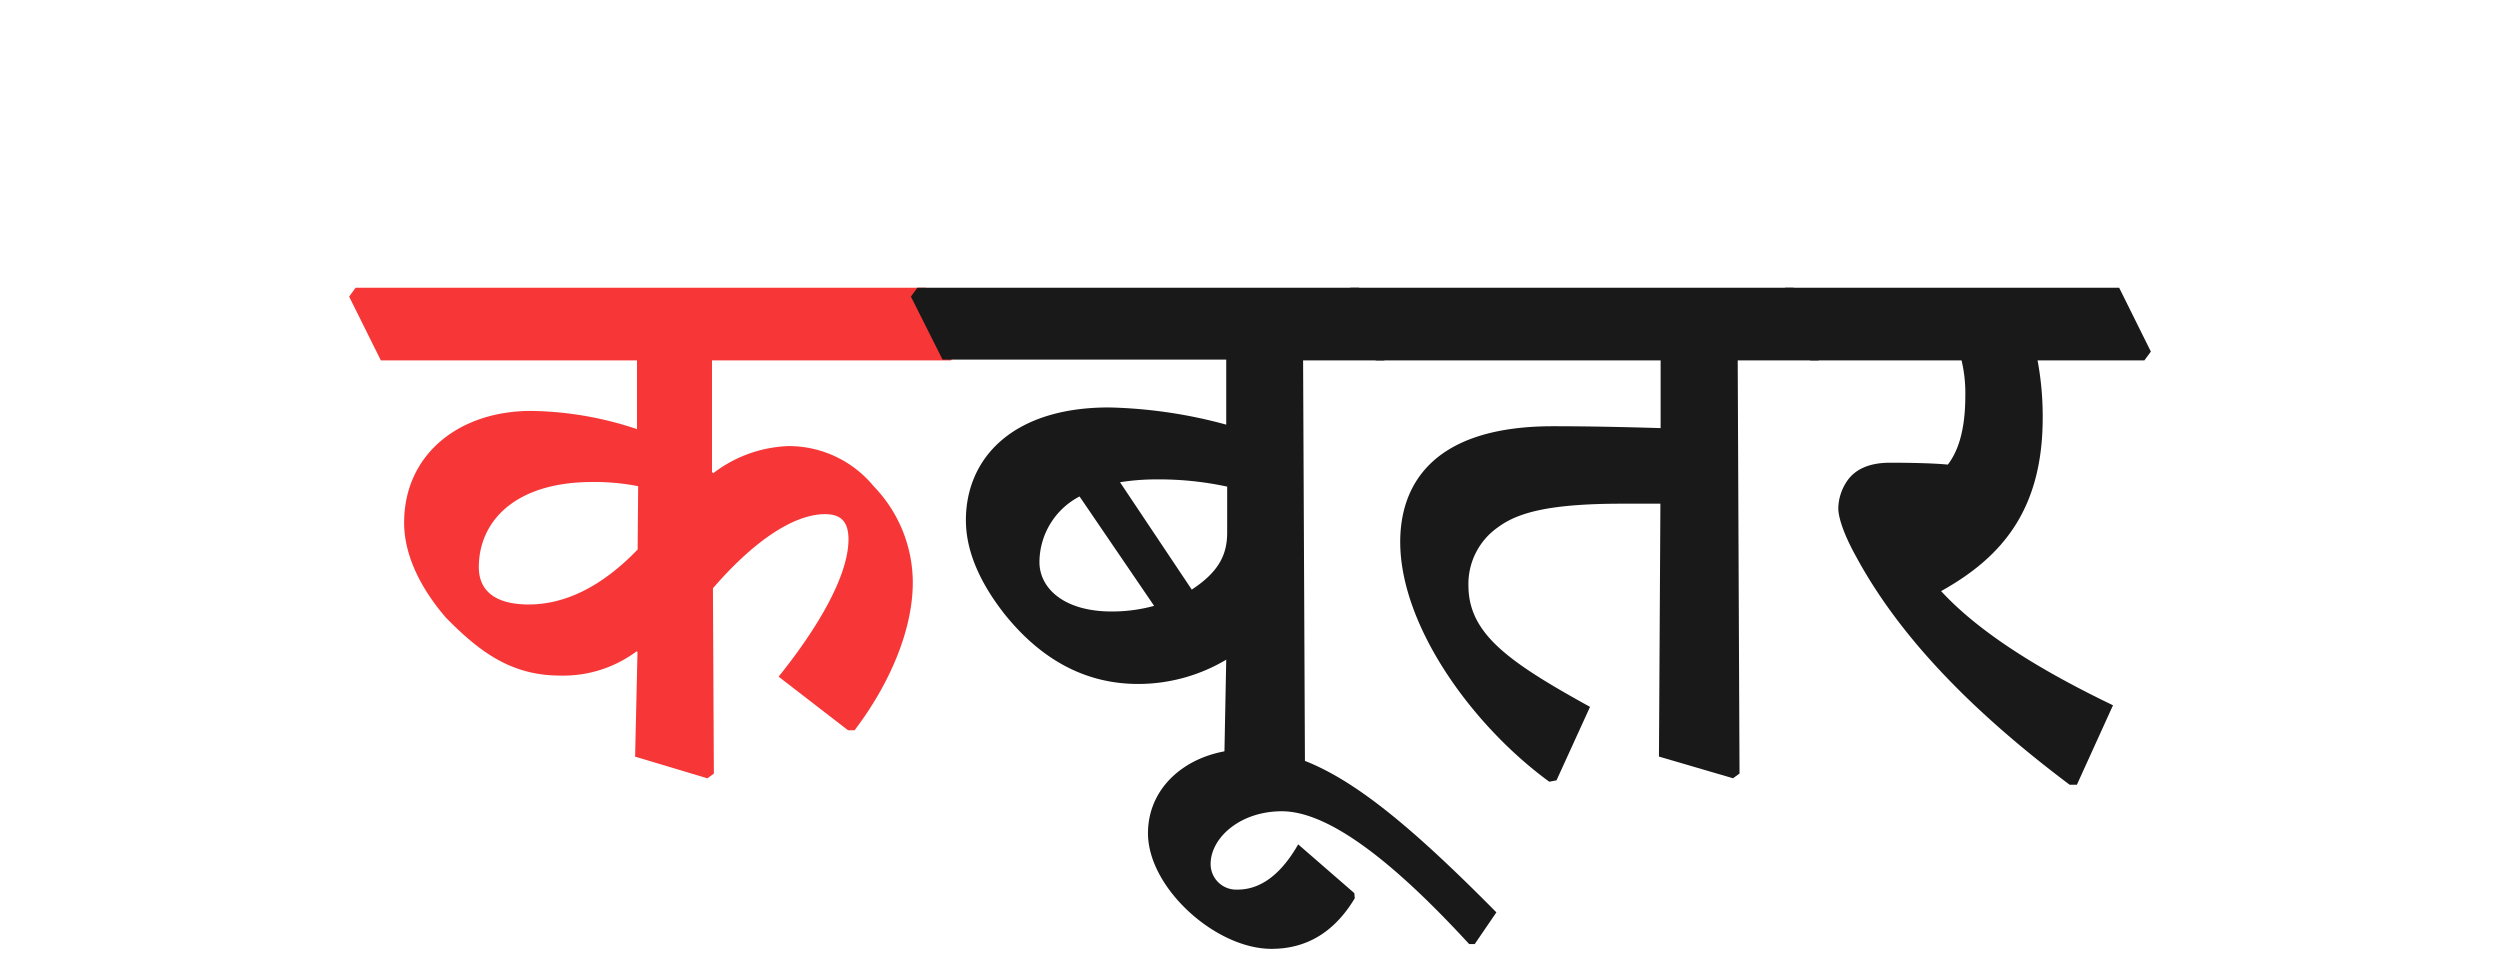 <svg id="Layer_1" data-name="Layer 1" xmlns="http://www.w3.org/2000/svg" viewBox="0 0 346 133"><defs><style>.cls-1{fill:#f73737;}.cls-2{fill:#191919;}</style></defs><path class="cls-1" d="M48.32,41.05l.9-1.23h78.91l4.38,8.84-.9,1.22H98.54V65.35l.19.13a18.13,18.13,0,0,1,10.32-3.74,15.2,15.2,0,0,1,11.86,5.55,19.19,19.19,0,0,1,5.42,13.34c0,6.51-3.16,14-8.06,20.44h-.9l-9.61-7.42c5.54-6.89,9.67-14.05,9.67-19,0-2.39-1-3.49-3.22-3.49-4.65,0-10.32,4.2-15.54,10.26l.13,25.65-.9.65-10-3,.33-14.5-.13-.07a17,17,0,0,1-10.58,3.35c-6.83,0-11.21-3.35-15.79-8-3.35-3.87-5.8-8.51-5.8-13.15,0-9.42,7.54-15.48,17.6-15.48a47.88,47.88,0,0,1,14.63,2.52V49.88H52.71Zm40,26.24A31,31,0,0,0,82,66.71c-10.77,0-15.73,5.48-15.73,11.79,0,3.49,2.58,5.16,6.9,5.16,5,0,10.12-2.45,15.08-7.61Z"/><path class="cls-2" d="M126.07,41.05l.9-1.23h61.12l4.38,8.84-.9,1.22H180.35l.26,57.18-.91.65-10.25-3,.26-13.41a23.83,23.83,0,0,1-12.18,3.36c-6.9,0-13.15-3-18.5-9.67-4-5.1-5.35-9.42-5.35-13,0-8.51,6.38-15.6,19.79-15.6a66.72,66.72,0,0,1,16.24,2.38v-9H130.45Zm23.34,27.66a10.29,10.29,0,0,0-5.55,9.08c0,3.55,3.29,6.84,10,6.84a22,22,0,0,0,5.87-.78ZM164.94,81.6c3.74-2.45,4.9-4.84,4.9-7.87V67.35a44.33,44.33,0,0,0-9.67-1,31.58,31.58,0,0,0-5.16.39Z"/><path class="cls-2" d="M187.44,123.61l.06.71c-3,5-7,7-11.53,7-7.74,0-17.09-8.45-17.09-16,0-6.9,6.19-11.61,13.67-11.61,9.67,0,19,6.83,34.55,22.56l-3,4.39h-.77c-10.77-11.73-19.6-18.38-25.92-18.38-5.86,0-9.86,3.74-9.86,7.29a3.54,3.54,0,0,0,3.74,3.55c3,0,5.87-1.87,8.38-6.26Z"/><path class="cls-2" d="M186,41.05l.9-1.23h61.31l4.39,8.84-.91,1.22H240.5l.25,57.18-.9.65-10.25-3,.2-35h-5.23c-9.92,0-14.44,1.16-17.27,3.28A9.55,9.55,0,0,0,203.23,81c0,6.64,5.36,10.51,16.83,16.83L215.42,108l-1,.19c-10.7-7.8-20.63-21.6-20.63-33.2,0-6.9,3.48-16,21.15-16,5.41,0,10.51.13,14.89.26V49.88H190.41Z"/><path class="cls-2" d="M246.17,41.05l.9-1.23h46.22l4.39,8.84-.9,1.22H282a42.2,42.2,0,0,1,.71,7.93c0,12.89-5.8,19.4-14.06,24,5.35,5.8,13.8,11,23.79,15.8l-5,11h-1C273.31,98.75,263,88.37,256.87,77c-1.55-2.77-2.45-5.28-2.45-6.64a6.91,6.91,0,0,1,1.1-3.61c1.09-1.74,3.09-2.71,6.06-2.71s6,.07,8,.26C271,62.45,272,59.55,272,54.78a19.55,19.55,0,0,0-.52-4.9H250.55Z"/></svg>